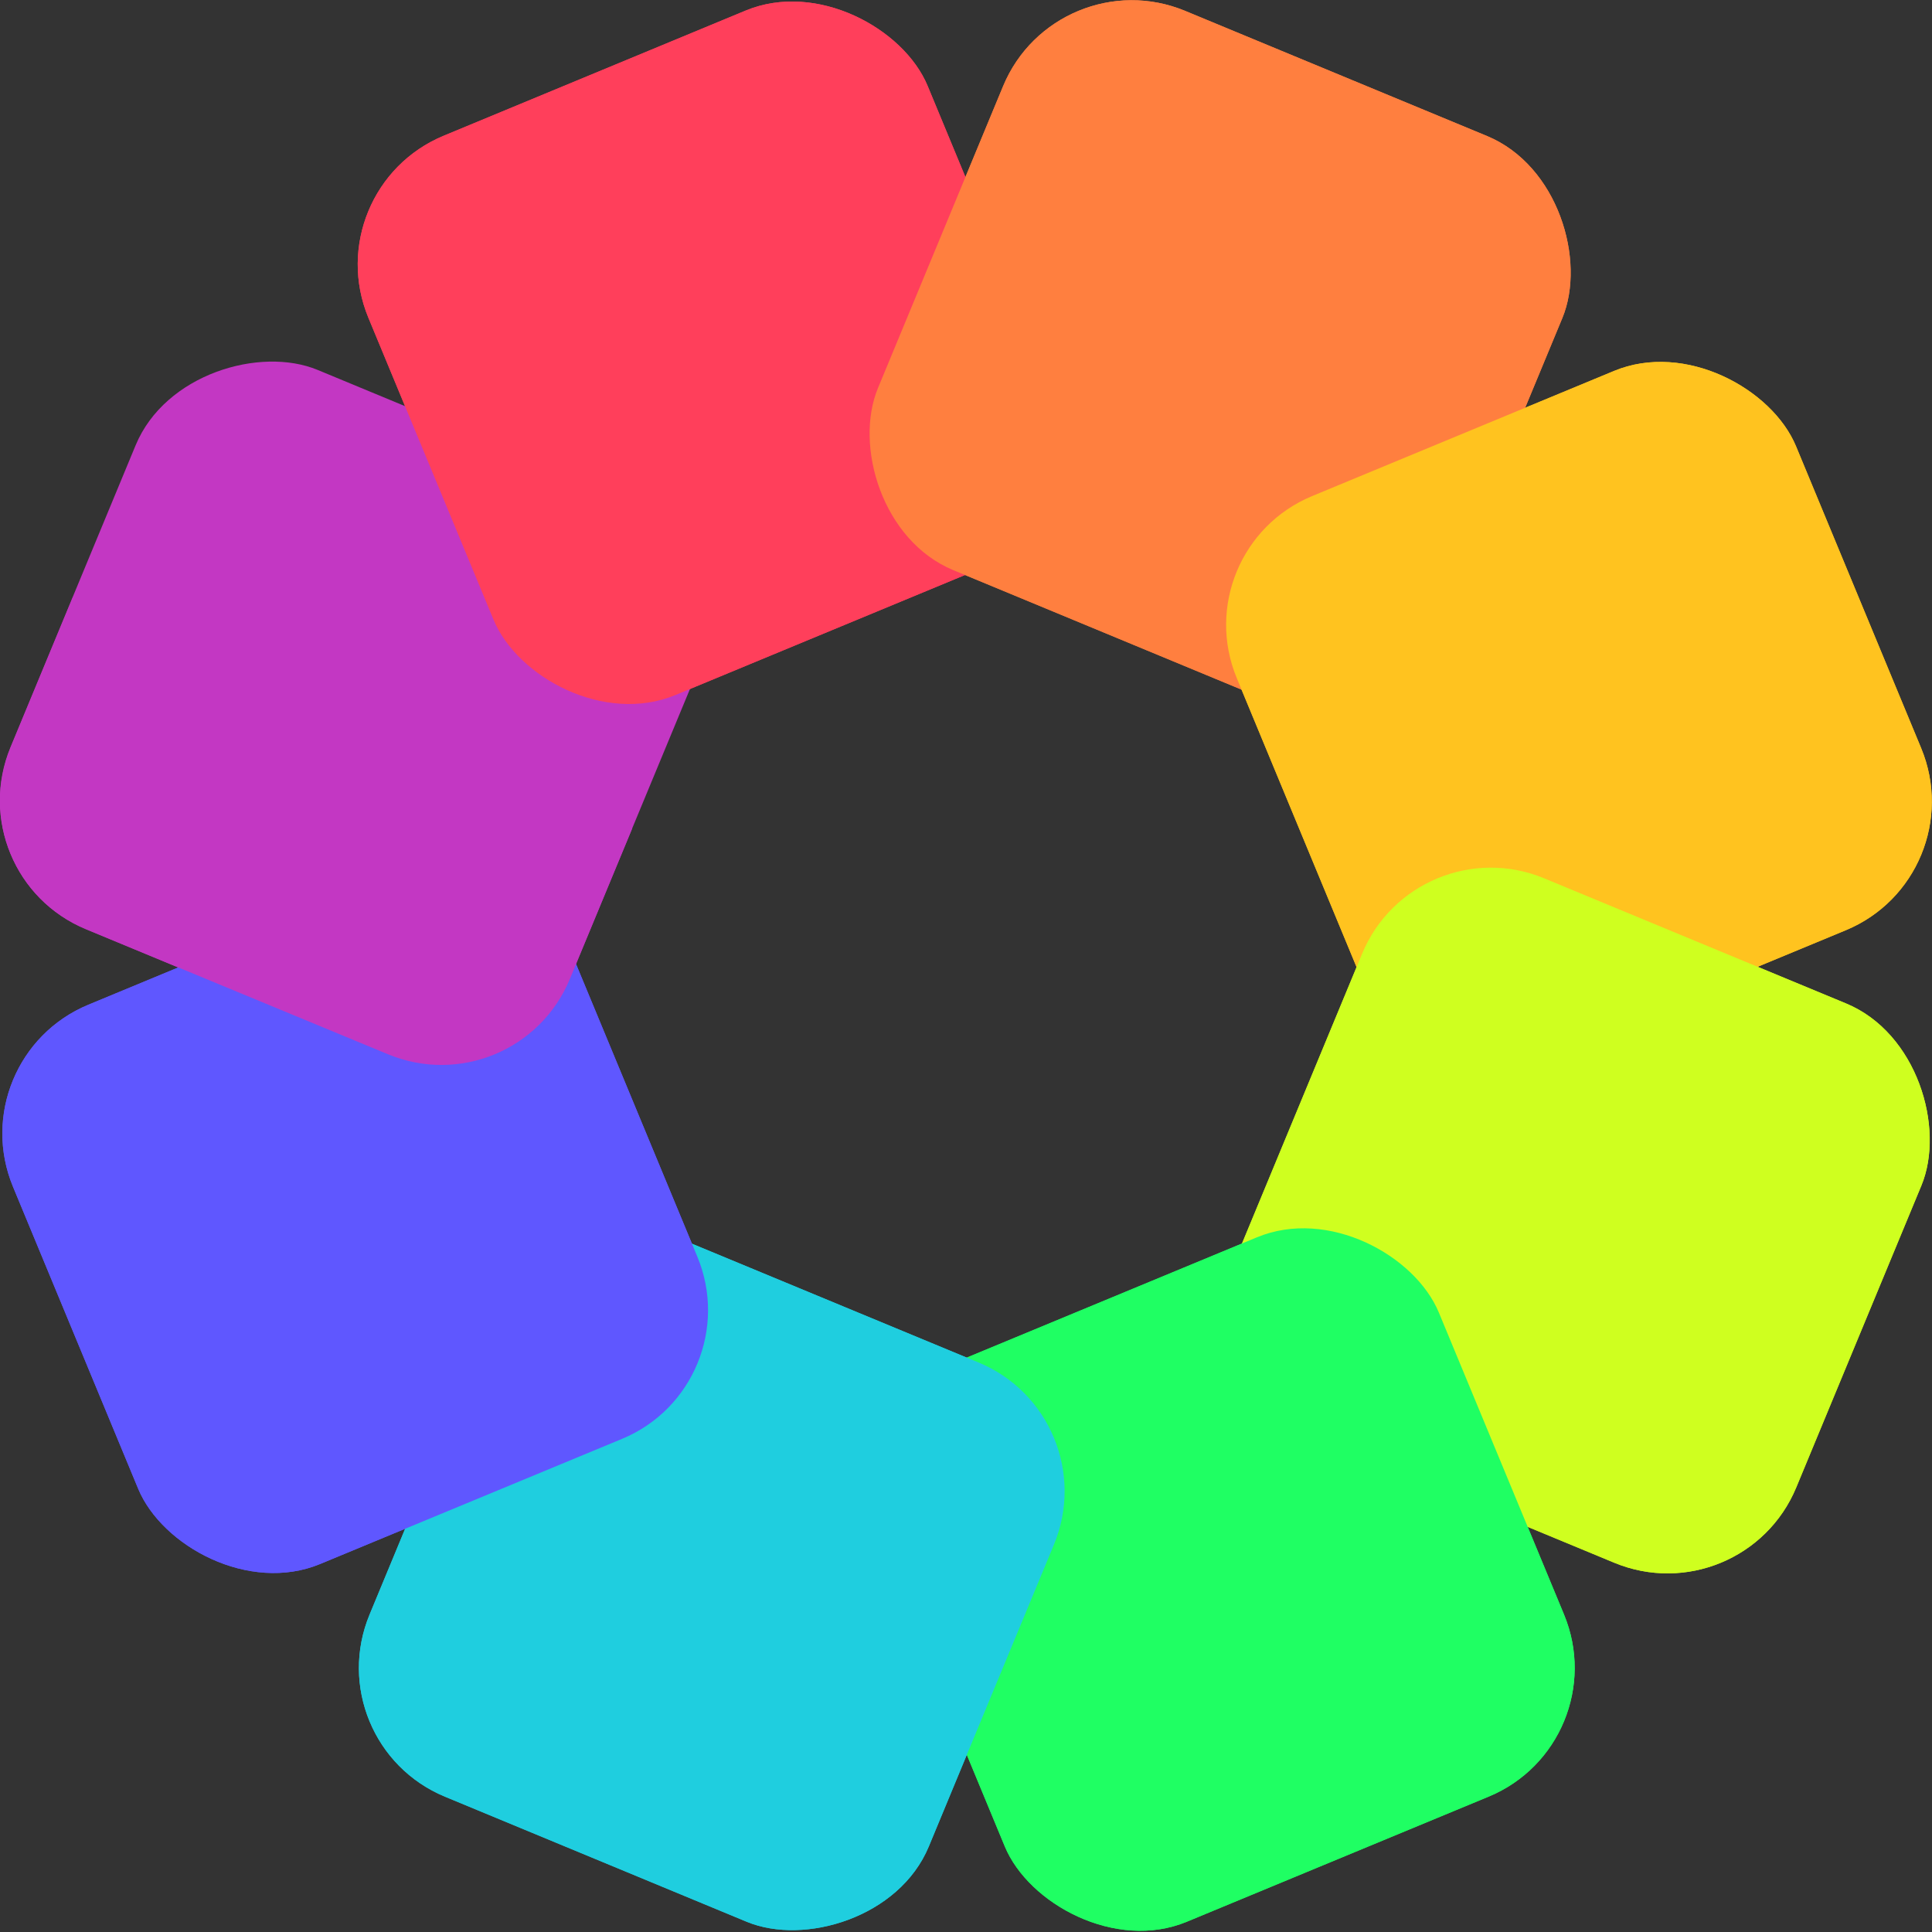 <?xml version="1.0" encoding="UTF-8" standalone="no"?>
<!-- Created with Inkscape (http://www.inkscape.org/) -->

<svg
   xmlns:dc="http://purl.org/dc/elements/1.1/"
   xmlns:cc="http://creativecommons.org/ns#"
   xmlns:rdf="http://www.w3.org/1999/02/22-rdf-syntax-ns#"
   xmlns:svg="http://www.w3.org/2000/svg"
   xmlns="http://www.w3.org/2000/svg"
   xmlns:sodipodi="http://sodipodi.sourceforge.net/DTD/sodipodi-0.dtd"
   xmlns:inkscape="http://www.inkscape.org/namespaces/inkscape"
   width="2026.921"
   height="2027.179"
   id="svg2"
   version="1.1"
   inkscape:version="0.48.2 r9819"
   sodipodi:docname="reflow.png">
  <rect width="100%" height="100%" fill="#333333" stroke="none"/>
  <defs
     id="defs4" />
  <sodipodi:namedview
     id="base"
     pagecolor="#ffffff"
     bordercolor="#666666"
     borderopacity="1.0"
     inkscape:pageopacity="0.0"
     inkscape:pageshadow="2"
     inkscape:zoom="0.15004828"
     inkscape:cx="1103.8902"
     inkscape:cy="969.86617"
     inkscape:document-units="px"
     inkscape:current-layer="g3893"
     showgrid="false"
     showguides="true"
     inkscape:guide-bbox="true"
     inkscape:window-width="813"
     inkscape:window-height="917"
     inkscape:window-x="111"
     inkscape:window-y="13"
     inkscape:window-maximized="0"
     fit-margin-top="0"
     fit-margin-left="0"
     fit-margin-right="0"
     fit-margin-bottom="0" />
  <g
     inkscape:label="Layer 1"
     inkscape:groupmode="layer"
     id="layer1"
     sodipodi:insensitive="true"
     style="display:none"
     transform="translate(644.388,457.469)" />
  <g
     id="g3767"
     inkscape:groupmode="layer"
     inkscape:label="Layer 1 copy#1"
     sodipodi:insensitive="true"
     style="display:none"
     transform="translate(644.388,457.469)" />
  <g
     id="g3763"
     inkscape:groupmode="layer"
     inkscape:label="Layer 1 copy"
     sodipodi:insensitive="true"
     style="display:none"
     transform="translate(644.388,457.469)" />
  <g
     id="g3759"
     inkscape:groupmode="layer"
     inkscape:label="red"
     style="display:inline"
     transform="translate(644.388,457.469)" />
  <g
     inkscape:label="red copy"
     inkscape:groupmode="layer"
     id="g3893"
     style="display:inline"
     transform="translate(644.388,457.469)">
    <g
       id="g4013">
      <rect
         transform="matrix(0.924,-0.383,0.383,0.924,0,0)"
         ry="146.112"
         y="339.814"
         x="-884.055"
         height="635.009"
         width="635.009"
         id="rect3013"
         style="fill:#5f57ff;fill-opacity:1;stroke:none;display:inline" />
      <rect
         transform="matrix(-0.383,0.924,-0.924,-0.383,0,0)"
         style="fill:#1fcedf;fill-opacity:1;stroke:none;display:inline"
         id="rect3791"
         width="635.009"
         height="635.009"
         x="751.353"
         y="-871.301"
         ry="146.112" />
      <rect
         transform="matrix(0.924,-0.383,0.383,0.924,0,0)"
         style="fill:#1fff63;fill-opacity:1;stroke:none;display:inline"
         id="rect3799"
         width="635.009"
         height="635.009"
         x="-188.001"
         y="1034.524"
         ry="146.112" />
      <rect
         transform="matrix(-0.924,-0.383,0.383,-0.924,0,0)"
         style="fill:#cfff1f;fill-opacity:1;stroke:none;display:inline"
         id="rect3787"
         width="635.009"
         height="635.009"
         x="-1567.608"
         y="-690.055"
         ry="146.112" />
      <rect
         transform="matrix(0.924,-0.383,0.383,0.924,0,0)"
         ry="146.112"
         y="338.475"
         x="506.009"
         height="635.009"
         width="635.009"
         id="rect3789"
         style="fill:#ffc31f;fill-opacity:1;stroke:none;display:inline" />
      <rect
         transform="matrix(0.924,0.383,-0.383,0.924,0,0)"
         ry="146.112"
         y="-641.264"
         x="236.292"
         height="635.009"
         width="635.009"
         id="rect3797"
         style="fill:#ff7f3f;fill-opacity:1;stroke:none;display:inline" />
      <rect
         transform="matrix(0.924,-0.383,0.383,0.924,0,0)"
         ry="146.112"
         y="-359.481"
         x="-190.686"
         height="635.009"
         width="635.009"
         id="rect3801"
         style="fill:#ff3f5b;fill-opacity:1;stroke:none;display:inline" />
      <rect
         transform="matrix(-0.383,0.924,-0.924,-0.383,0,0)"
         style="fill:#c337c3;fill-opacity:1;stroke:none;display:inline"
         id="rect3803"
         width="635.009"
         height="635.009"
         x="55.045"
         y="-174.994"
         ry="146.112" />
      <rect
         style="fill:#ff3f5b;fill-opacity:1;stroke:none"
         id="rect3909"
         width="635.009"
         height="635.009"
         x="-190.686"
         y="-359.481"
         ry="146.112"
         transform="matrix(0.924,-0.383,0.383,0.924,0,0)" />
      <rect
         style="fill:#ff7f3f;fill-opacity:1;stroke:none"
         id="rect3907"
         width="635.009"
         height="635.009"
         x="236.292"
         y="-641.264"
         ry="146.112"
         transform="matrix(0.924,0.383,-0.383,0.924,0,0)" />
      <rect
         style="fill:#ffc31f;fill-opacity:1;stroke:none"
         id="rect3905"
         width="635.009"
         height="635.009"
         x="506.009"
         y="338.475"
         ry="146.112"
         transform="matrix(0.924,-0.383,0.383,0.924,0,0)" />
      <rect
         ry="146.112"
         y="-690.055"
         x="-1567.608"
         height="635.009"
         width="635.009"
         id="rect3903"
         style="fill:#cfff1f;fill-opacity:1;stroke:none"
         transform="matrix(-0.924,-0.383,0.383,-0.924,0,0)" />
      <rect
         ry="146.112"
         y="1034.524"
         x="-188.001"
         height="635.009"
         width="635.009"
         id="rect3901"
         style="fill:#1fff63;fill-opacity:1;stroke:none"
         transform="matrix(0.924,-0.383,0.383,0.924,0,0)" />
      <rect
         ry="146.112"
         y="-871.301"
         x="751.353"
         height="635.009"
         width="635.009"
         id="rect3899"
         style="fill:#1fcedf;fill-opacity:1;stroke:none"
         transform="matrix(-0.383,0.924,-0.924,-0.383,0,0)" />
      <rect
         style="fill:#5f57ff;fill-opacity:1;stroke:none"
         id="rect3897"
         width="635.009"
         height="635.009"
         x="-884.055"
         y="339.814"
         ry="146.112"
         transform="matrix(0.924,-0.383,0.383,0.924,0,0)" />
      <path
         sodipodi:nodetypes="csssscc"
         inkscape:connector-curvature="0"
         id="rect3895"
         d="m 18.872,411.719 -65.356,157.784 c -30.977,74.784 -116.12,110.052 -190.905,79.075 l -316.692,-131.178 c -74.784,-30.977 -110.052,-116.12 -79.075,-190.905 l 65.356,-157.784 z"
         style="fill:#c337c3;fill-opacity:1;stroke:none" />
    </g>
  </g>
</svg>
